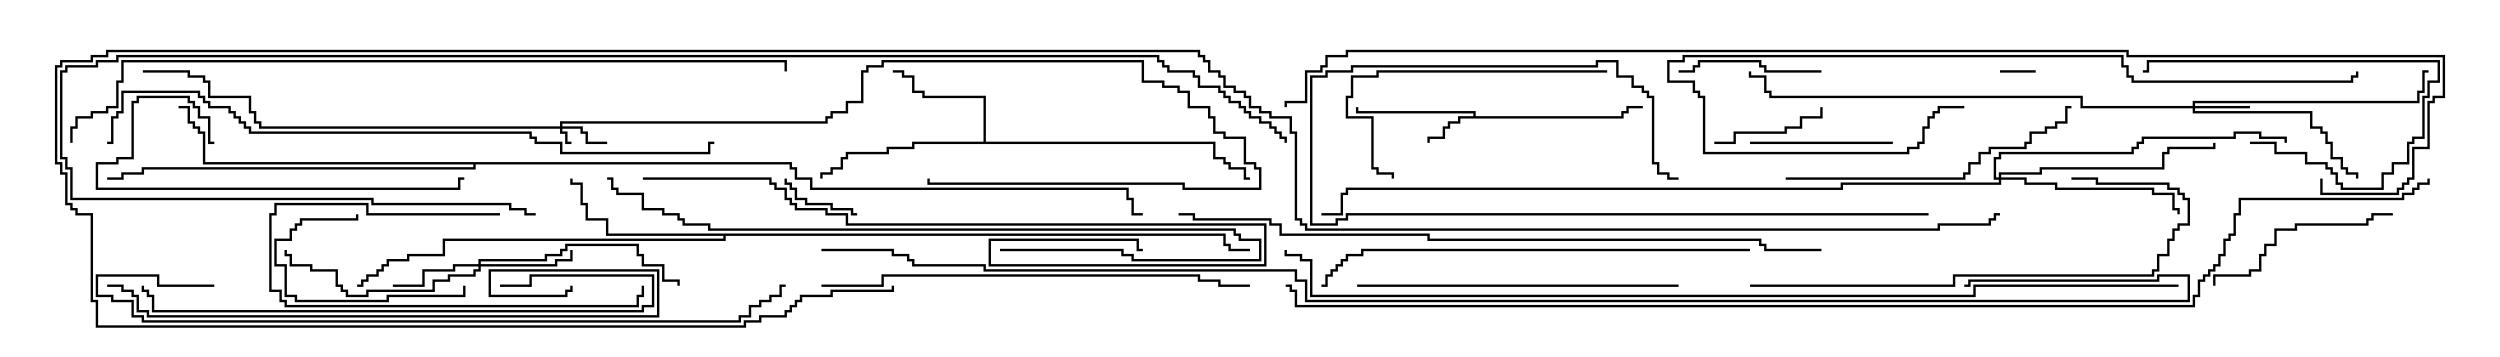 <svg version="1.1" width="105" height="15" xmlns="http://www.w3.org/2000/svg"><path d="M61.879,4.879L61.879,4.764L56.95,4.764L56.95,4.5L57.05,4.5L57.05,4.664L61.979,4.664L61.979,4.879L68.093,4.879L68.093,4.664L68.307,4.664L68.307,4.45L69,4.45L69,4.55L68.407,4.55L68.407,4.764L68.193,4.764L68.193,4.979L61.336,4.979L61.336,5.193L60.907,5.193L60.907,5.407L60.693,5.407L60.693,5.836L60.05,5.836L60.05,6L59.95,6L59.95,5.736L60.593,5.736L60.593,5.307L60.807,5.307L60.807,5.093L61.236,5.093L61.236,4.879z" stroke="none"/><path d="M41.307,5.95L41.307,4.121L38.736,4.121L38.736,3.907L38.307,3.907L38.307,3.264L37.879,3.264L37.879,3.05L37.5,3.05L37.5,2.95L37.979,2.95L37.979,3.164L38.407,3.164L38.407,3.807L38.836,3.807L38.836,4.021L41.407,4.021L41.407,5.95L51.05,5.95L51.05,6.593L51.479,6.593L51.479,6.807L51.693,6.807L51.693,7.021L52.336,7.021L52.336,7.45L52.5,7.45L52.5,7.55L52.236,7.55L52.236,7.121L51.593,7.121L51.593,6.907L51.379,6.907L51.379,6.693L50.95,6.693L50.95,6.05L38.407,6.05L38.407,6.264L37.336,6.264L37.336,6.479L35.621,6.479L35.621,6.693L35.407,6.693L35.407,7.121L34.979,7.121L34.979,7.336L34.55,7.336L34.55,7.5L34.45,7.5L34.45,7.236L34.879,7.236L34.879,7.021L35.307,7.021L35.307,6.593L35.521,6.593L35.521,6.379L37.236,6.379L37.236,6.164L38.307,6.164L38.307,5.95z" stroke="none"/><path d="M51.479,9.807L51.479,10.236L51.693,10.236L51.693,10.45L52.5,10.45L52.5,10.55L51.593,10.55L51.593,10.336L51.379,10.336L51.379,9.907L30.479,9.907L30.479,10.121L18.693,10.121L18.693,10.764L17.193,10.764L17.193,10.979L16.336,10.979L16.336,11.193L16.121,11.193L16.121,11.407L15.907,11.407L15.907,11.621L15.479,11.621L15.479,11.836L15.264,11.836L15.264,12.05L15,12.05L15,11.95L15.164,11.95L15.164,11.736L15.379,11.736L15.379,11.521L15.807,11.521L15.807,11.307L16.021,11.307L16.021,11.093L16.236,11.093L16.236,10.879L17.093,10.879L17.093,10.664L18.593,10.664L18.593,10.021L30.379,10.021L30.379,9.907L25.45,9.907L25.45,9.264L24.593,9.264L24.593,8.621L24.379,8.621L24.379,7.764L23.95,7.764L23.95,7.5L24.05,7.5L24.05,7.664L24.479,7.664L24.479,8.521L24.693,8.521L24.693,9.164L25.55,9.164L25.55,9.807z" stroke="none"/><path d="M33.264,6.807L33.264,7.021L33.479,7.021L33.479,7.45L34.121,7.45L34.121,7.879L47.407,7.879L47.407,8.307L47.621,8.307L47.621,8.95L48,8.95L48,9.05L47.521,9.05L47.521,8.407L47.307,8.407L47.307,7.979L34.021,7.979L34.021,7.55L33.379,7.55L33.379,7.121L33.164,7.121L33.164,6.907L19.979,6.907L19.979,7.121L6.05,7.121L6.05,7.336L5.193,7.336L5.193,7.55L4.5,7.55L4.5,7.45L5.093,7.45L5.093,7.236L5.95,7.236L5.95,7.021L19.879,7.021L19.879,6.907L8.521,6.907L8.521,5.621L8.307,5.621L8.307,5.407L8.093,5.407L8.093,5.193L7.879,5.193L7.879,4.55L7.5,4.55L7.5,4.45L7.979,4.45L7.979,5.093L8.193,5.093L8.193,5.307L8.407,5.307L8.407,5.521L8.621,5.521L8.621,6.807z" stroke="none"/><path d="M23.521,5.307L23.521,5.093L34.664,5.093L34.664,4.879L34.879,4.879L34.879,4.664L35.521,4.664L35.521,4.236L36.164,4.236L36.164,2.95L36.379,2.95L36.379,2.736L37.021,2.736L37.021,2.521L48.05,2.521L48.05,3.379L48.907,3.379L48.907,3.593L49.55,3.593L49.55,3.807L49.979,3.807L49.979,4.45L50.836,4.45L50.836,4.879L51.05,4.879L51.05,5.521L51.479,5.521L51.479,5.736L52.336,5.736L52.336,6.807L52.764,6.807L52.764,7.021L52.979,7.021L52.979,7.979L49.664,7.979L49.664,7.764L38.95,7.764L38.95,7.5L39.05,7.5L39.05,7.664L49.764,7.664L49.764,7.879L52.879,7.879L52.879,7.121L52.664,7.121L52.664,6.907L52.236,6.907L52.236,5.836L51.379,5.836L51.379,5.621L50.95,5.621L50.95,4.979L50.736,4.979L50.736,4.55L49.879,4.55L49.879,3.907L49.45,3.907L49.45,3.693L48.807,3.693L48.807,3.479L47.95,3.479L47.95,2.621L37.121,2.621L37.121,2.836L36.479,2.836L36.479,3.05L36.264,3.05L36.264,4.336L35.621,4.336L35.621,4.764L34.979,4.764L34.979,4.979L34.764,4.979L34.764,5.193L23.621,5.193L23.621,5.307L24.479,5.307L24.479,5.521L24.693,5.521L24.693,5.95L25.5,5.95L25.5,6.05L24.593,6.05L24.593,5.621L24.379,5.621L24.379,5.407L23.621,5.407L23.621,5.521L23.836,5.521L23.836,5.95L24,5.95L24,6.05L23.736,6.05L23.736,5.621L23.521,5.621L23.521,5.407L10.879,5.407L10.879,5.193L10.664,5.193L10.664,4.764L10.45,4.764L10.45,4.121L8.736,4.121L8.736,3.479L8.521,3.479L8.521,3.264L7.879,3.264L7.879,3.05L6,3.05L6,2.95L7.979,2.95L7.979,3.164L8.621,3.164L8.621,3.379L8.836,3.379L8.836,4.021L10.55,4.021L10.55,4.664L10.764,4.664L10.764,5.093L10.979,5.093L10.979,5.307z" stroke="none"/><path d="M92.093,4.45L92.093,4.236L101.521,4.236L101.521,3.807L101.736,3.807L101.736,2.95L102,2.95L102,3.05L101.836,3.05L101.836,3.907L101.621,3.907L101.621,4.336L92.193,4.336L92.193,4.45L94.5,4.45L94.5,4.55L92.193,4.55L92.193,4.664L97.121,4.664L97.121,5.307L97.55,5.307L97.55,5.521L97.764,5.521L97.764,5.95L97.979,5.95L97.979,6.593L98.407,6.593L98.407,7.021L98.621,7.021L98.621,7.236L99.05,7.236L99.05,7.5L98.95,7.5L98.95,7.336L98.521,7.336L98.521,7.121L98.307,7.121L98.307,6.693L97.879,6.693L97.879,6.05L97.664,6.05L97.664,5.621L97.45,5.621L97.45,5.407L97.021,5.407L97.021,4.764L92.093,4.764L92.093,4.55L87.379,4.55L87.379,4.121L74.307,4.121L74.307,3.907L74.093,3.907L74.093,3.264L73.45,3.264L73.45,3L73.55,3L73.55,3.164L74.193,3.164L74.193,3.807L74.407,3.807L74.407,4.021L87.479,4.021L87.479,4.45z" stroke="none"/><path d="M20.093,11.093L20.093,10.879L22.879,10.879L22.879,10.664L23.521,10.664L23.521,10.45L23.736,10.45L23.736,10.236L26.836,10.236L26.836,10.664L27.05,10.664L27.05,11.093L27.907,11.093L27.907,11.736L28.55,11.736L28.55,12L28.45,12L28.45,11.836L27.807,11.836L27.807,11.193L26.95,11.193L26.95,10.764L26.736,10.764L26.736,10.336L23.836,10.336L23.836,10.55L23.621,10.55L23.621,10.764L22.979,10.764L22.979,10.979L20.193,10.979L20.193,11.093L23.307,11.093L23.307,10.879L23.95,10.879L23.95,10.5L24.05,10.5L24.05,10.979L23.407,10.979L23.407,11.193L20.193,11.193L20.193,11.407L19.979,11.407L19.979,11.621L18.907,11.621L18.907,11.836L18.264,11.836L18.264,12.264L15.479,12.264L15.479,12.479L14.521,12.479L14.521,12.264L14.307,12.264L14.307,12.05L14.093,12.05L14.093,11.407L13.021,11.407L13.021,11.193L12.164,11.193L12.164,10.764L11.95,10.764L11.95,10.5L12.05,10.5L12.05,10.664L12.264,10.664L12.264,11.093L13.121,11.093L13.121,11.307L14.193,11.307L14.193,11.95L14.407,11.95L14.407,12.164L14.621,12.164L14.621,12.379L15.379,12.379L15.379,12.164L18.164,12.164L18.164,11.736L18.807,11.736L18.807,11.521L19.879,11.521L19.879,11.307L20.093,11.307L20.093,11.193L19.121,11.193L19.121,11.407L17.836,11.407L17.836,12.05L16.5,12.05L16.5,11.95L17.736,11.95L17.736,11.307L19.021,11.307L19.021,11.093z" stroke="none"/><path d="M83.95,7.45L83.95,7.236L85.664,7.236L85.664,7.021L90.807,7.021L90.807,6.379L91.021,6.379L91.021,6.164L92.95,6.164L92.95,6L93.05,6L93.05,6.264L91.121,6.264L91.121,6.479L90.907,6.479L90.907,7.121L85.764,7.121L85.764,7.336L84.05,7.336L84.05,7.45L85.121,7.45L85.121,7.664L86.407,7.664L86.407,7.879L90.479,7.879L90.479,8.093L91.336,8.093L91.336,8.736L91.55,8.736L91.55,9L91.45,9L91.45,8.836L91.236,8.836L91.236,8.193L90.379,8.193L90.379,7.979L86.307,7.979L86.307,7.764L85.021,7.764L85.021,7.55L84.05,7.55L84.05,7.764L77.407,7.764L77.407,7.979L56.621,7.979L56.621,8.193L56.407,8.193L56.407,9.05L55.5,9.05L55.5,8.95L56.307,8.95L56.307,8.093L56.521,8.093L56.521,7.879L77.307,7.879L77.307,7.664L83.95,7.664L83.95,7.55L83.736,7.55L83.736,6.593L83.95,6.593L83.95,6.379L89.521,6.379L89.521,6.164L89.736,6.164L89.736,5.95L89.95,5.95L89.95,5.736L93.807,5.736L93.807,5.521L94.979,5.521L94.979,5.736L96.05,5.736L96.05,6L95.95,6L95.95,5.836L94.879,5.836L94.879,5.621L93.907,5.621L93.907,5.836L90.05,5.836L90.05,6.05L89.836,6.05L89.836,6.264L89.621,6.264L89.621,6.479L84.05,6.479L84.05,6.693L83.836,6.693L83.836,7.45z" stroke="none"/><path d="M85.5,2.95L85.5,3.05L84,3.05L84,2.95z" stroke="none"/><path d="M36,8.95L36,9.05L35.736,9.05L35.736,8.836L34.879,8.836L34.879,8.621L33.807,8.621L33.807,8.407L33.379,8.407L33.379,7.979L33.164,7.979L33.164,7.764L32.95,7.764L32.95,7.5L33.05,7.5L33.05,7.664L33.264,7.664L33.264,7.879L33.479,7.879L33.479,8.307L33.907,8.307L33.907,8.521L34.979,8.521L34.979,8.736L35.836,8.736L35.836,8.95z" stroke="none"/><path d="M72,6.05L72,5.95L72.807,5.95L72.807,5.521L74.95,5.521L74.95,5.307L75.593,5.307L75.593,4.879L76.45,4.879L76.45,4.5L76.55,4.5L76.55,4.979L75.693,4.979L75.693,5.407L75.05,5.407L75.05,5.621L72.907,5.621L72.907,6.05z" stroke="none"/><path d="M19.45,12L19.55,12L19.55,12.479L16.336,12.479L16.336,12.693L12.379,12.693L12.379,12.479L11.95,12.479L11.95,11.193L11.521,11.193L11.521,10.021L12.164,10.021L12.164,9.593L12.379,9.593L12.379,9.379L12.593,9.379L12.593,9.164L14.95,9.164L14.95,9L15.05,9L15.05,9.264L12.693,9.264L12.693,9.479L12.479,9.479L12.479,9.693L12.264,9.693L12.264,10.121L11.621,10.121L11.621,11.093L12.05,11.093L12.05,12.379L12.479,12.379L12.479,12.593L16.236,12.593L16.236,12.379L19.45,12.379z" stroke="none"/><path d="M94.5,6.05L94.5,5.95L95.621,5.95L95.621,6.379L96.907,6.379L96.907,6.807L97.764,6.807L97.764,7.021L97.979,7.021L97.979,7.236L98.193,7.236L98.193,7.664L98.407,7.664L98.407,7.879L100.021,7.879L100.021,7.236L100.45,7.236L100.45,6.807L101.093,6.807L101.093,5.95L101.307,5.95L101.307,5.736L101.736,5.736L101.736,4.021L101.95,4.021L101.95,3.379L102.379,3.379L102.379,2.621L90.264,2.621L90.264,3.05L90,3.05L90,2.95L90.164,2.95L90.164,2.521L102.479,2.521L102.479,3.479L102.05,3.479L102.05,4.121L101.836,4.121L101.836,5.836L101.407,5.836L101.407,6.05L101.193,6.05L101.193,6.907L100.55,6.907L100.55,7.336L100.121,7.336L100.121,7.979L98.307,7.979L98.307,7.764L98.093,7.764L98.093,7.336L97.879,7.336L97.879,7.121L97.664,7.121L97.664,6.907L96.807,6.907L96.807,6.479L95.521,6.479L95.521,6.05z" stroke="none"/><path d="M76.5,2.95L76.5,3.05L74.093,3.05L74.093,2.836L73.879,2.836L73.879,2.621L71.407,2.621L71.407,2.836L71.193,2.836L71.193,3.05L70.5,3.05L70.5,2.95L71.093,2.95L71.093,2.736L71.307,2.736L71.307,2.521L73.979,2.521L73.979,2.736L74.193,2.736L74.193,2.95z" stroke="none"/><path d="M79.5,5.95L79.5,6.05L73.5,6.05L73.5,5.95z" stroke="none"/><path d="M21,8.95L21,9.05L15.379,9.05L15.379,8.621L11.621,8.621L11.621,9.05L11.407,9.05L11.407,12.164L11.836,12.164L11.836,12.593L12.05,12.593L12.05,12.807L26.736,12.807L26.736,12.379L26.95,12.379L26.95,12L27.05,12L27.05,12.479L26.836,12.479L26.836,12.907L11.95,12.907L11.95,12.693L11.736,12.693L11.736,12.264L11.307,12.264L11.307,8.95L11.521,8.95L11.521,8.521L15.479,8.521L15.479,8.95z" stroke="none"/><path d="M93.05,12L92.95,12L92.95,11.521L94.45,11.521L94.45,11.307L94.879,11.307L94.879,10.664L95.093,10.664L95.093,10.236L95.521,10.236L95.521,9.593L96.379,9.593L96.379,9.379L99.379,9.379L99.379,9.164L99.593,9.164L99.593,8.95L100.5,8.95L100.5,9.05L99.693,9.05L99.693,9.264L99.479,9.264L99.479,9.479L96.479,9.479L96.479,9.693L95.621,9.693L95.621,10.336L95.193,10.336L95.193,10.764L94.979,10.764L94.979,11.407L94.55,11.407L94.55,11.621L93.05,11.621z" stroke="none"/><path d="M67.5,2.95L67.5,3.05L57.907,3.05L57.907,3.264L56.836,3.264L56.836,4.121L56.621,4.121L56.621,4.879L57.693,4.879L57.693,7.021L57.907,7.021L57.907,7.236L58.55,7.236L58.55,7.5L58.45,7.5L58.45,7.336L57.807,7.336L57.807,7.121L57.593,7.121L57.593,4.979L56.521,4.979L56.521,4.021L56.736,4.021L56.736,3.164L57.807,3.164L57.807,2.95z" stroke="none"/><path d="M9,5.95L9,6.05L8.736,6.05L8.736,4.979L8.307,4.979L8.307,4.55L8.093,4.55L8.093,4.336L7.879,4.336L7.879,4.121L5.836,4.121L5.836,4.336L5.621,4.336L5.621,6.693L4.979,6.693L4.979,6.907L4.121,6.907L4.121,7.879L19.236,7.879L19.236,7.45L19.5,7.45L19.5,7.55L19.336,7.55L19.336,7.979L4.021,7.979L4.021,6.807L4.879,6.807L4.879,6.593L5.521,6.593L5.521,4.236L5.736,4.236L5.736,4.021L7.979,4.021L7.979,4.236L8.193,4.236L8.193,4.45L8.407,4.45L8.407,4.879L8.836,4.879L8.836,5.95z" stroke="none"/><path d="M81,8.95L81,9.05L56.621,9.05L56.621,9.264L56.193,9.264L56.193,9.479L55.021,9.479L55.021,3.164L55.664,3.164L55.664,2.95L56.736,2.95L56.736,2.736L67.021,2.736L67.021,2.521L67.979,2.521L67.979,3.164L68.621,3.164L68.621,3.593L69.05,3.593L69.05,3.807L69.264,3.807L69.264,4.021L69.479,4.021L69.479,6.807L69.693,6.807L69.693,7.236L70.121,7.236L70.121,7.45L70.5,7.45L70.5,7.55L70.021,7.55L70.021,7.336L69.593,7.336L69.593,6.907L69.379,6.907L69.379,4.121L69.164,4.121L69.164,3.907L68.95,3.907L68.95,3.693L68.521,3.693L68.521,3.264L67.879,3.264L67.879,2.621L67.121,2.621L67.121,2.836L56.836,2.836L56.836,3.05L55.764,3.05L55.764,3.264L55.121,3.264L55.121,9.379L56.093,9.379L56.093,9.164L56.521,9.164L56.521,8.95z" stroke="none"/><path d="M75,7.55L75,7.45L82.45,7.45L82.45,7.236L82.664,7.236L82.664,6.807L83.093,6.807L83.093,6.379L83.521,6.379L83.521,6.164L85.021,6.164L85.021,5.95L85.236,5.95L85.236,5.521L85.879,5.521L85.879,5.307L86.307,5.307L86.307,5.093L86.736,5.093L86.736,4.45L87,4.45L87,4.55L86.836,4.55L86.836,5.193L86.407,5.193L86.407,5.407L85.979,5.407L85.979,5.621L85.336,5.621L85.336,6.05L85.121,6.05L85.121,6.264L83.621,6.264L83.621,6.479L83.193,6.479L83.193,6.907L82.764,6.907L82.764,7.336L82.55,7.336L82.55,7.55z" stroke="none"/><path d="M57,12.05L57,11.95L70.5,11.95L70.5,12.05z" stroke="none"/><path d="M73.5,12.05L73.5,11.95L82.021,11.95L82.021,11.521L90.379,11.521L90.379,11.307L90.593,11.307L90.593,10.664L91.021,10.664L91.021,10.021L91.236,10.021L91.236,9.593L91.45,9.593L91.45,9.379L91.879,9.379L91.879,8.407L91.664,8.407L91.664,8.193L91.45,8.193L91.45,7.979L91.021,7.979L91.021,7.764L88.021,7.764L88.021,7.55L87,7.55L87,7.45L88.121,7.45L88.121,7.664L91.121,7.664L91.121,7.879L91.55,7.879L91.55,8.093L91.764,8.093L91.764,8.307L91.979,8.307L91.979,9.479L91.55,9.479L91.55,9.693L91.336,9.693L91.336,10.121L91.121,10.121L91.121,10.764L90.693,10.764L90.693,11.407L90.479,11.407L90.479,11.621L82.121,11.621L82.121,12.05z" stroke="none"/><path d="M21,12.05L21,11.95L22.236,11.95L22.236,11.521L27.479,11.521L27.479,12.907L27.05,12.907L27.05,13.121L6.379,13.121L6.379,12.479L6.164,12.479L6.164,12.264L5.95,12.264L5.95,12L6.05,12L6.05,12.164L6.264,12.164L6.264,12.379L6.479,12.379L6.479,13.021L26.95,13.021L26.95,12.807L27.379,12.807L27.379,11.621L22.336,11.621L22.336,12.05z" stroke="none"/><path d="M82.5,4.45L82.5,4.55L81.479,4.55L81.479,4.764L81.264,4.764L81.264,4.979L81.05,4.979L81.05,5.407L80.836,5.407L80.836,6.05L80.621,6.05L80.621,6.264L80.193,6.264L80.193,6.479L71.521,6.479L71.521,4.121L71.307,4.121L71.307,3.907L71.093,3.907L71.093,3.479L70.021,3.479L70.021,2.521L70.664,2.521L70.664,2.307L89.193,2.307L89.193,2.736L89.407,2.736L89.407,3.164L89.621,3.164L89.621,3.379L98.736,3.379L98.736,3.164L98.95,3.164L98.95,3L99.05,3L99.05,3.264L98.836,3.264L98.836,3.479L89.521,3.479L89.521,3.264L89.307,3.264L89.307,2.836L89.093,2.836L89.093,2.407L70.764,2.407L70.764,2.621L70.121,2.621L70.121,3.379L71.193,3.379L71.193,3.807L71.407,3.807L71.407,4.021L71.621,4.021L71.621,6.379L80.093,6.379L80.093,6.164L80.521,6.164L80.521,5.95L80.736,5.95L80.736,5.307L80.95,5.307L80.95,4.879L81.164,4.879L81.164,4.664L81.379,4.664L81.379,4.45z" stroke="none"/><path d="M42,10.55L42,10.45L47.193,10.45L47.193,10.664L47.621,10.664L47.621,10.879L52.879,10.879L52.879,10.121L52.021,10.121L52.021,9.907L51.807,9.907L51.807,9.693L29.736,9.693L29.736,9.479L28.664,9.479L28.664,9.264L28.45,9.264L28.45,9.05L27.807,9.05L27.807,8.836L26.95,8.836L26.95,8.193L25.879,8.193L25.879,7.979L25.664,7.979L25.664,7.55L25.5,7.55L25.5,7.45L25.764,7.45L25.764,7.879L25.979,7.879L25.979,8.093L27.05,8.093L27.05,8.736L27.907,8.736L27.907,8.95L28.55,8.95L28.55,9.164L28.764,9.164L28.764,9.379L29.836,9.379L29.836,9.593L51.907,9.593L51.907,9.807L52.121,9.807L52.121,10.021L52.979,10.021L52.979,10.979L47.521,10.979L47.521,10.764L47.093,10.764L47.093,10.55z" stroke="none"/><path d="M34.5,12.05L34.5,11.95L37.021,11.95L37.021,11.521L50.407,11.521L50.407,11.736L51.264,11.736L51.264,11.95L52.5,11.95L52.5,12.05L51.164,12.05L51.164,11.836L50.307,11.836L50.307,11.621L37.121,11.621L37.121,12.05z" stroke="none"/><path d="M73.5,10.45L73.5,10.55L57.264,10.55L57.264,10.764L56.621,10.764L56.621,10.979L56.407,10.979L56.407,11.193L56.193,11.193L56.193,11.407L55.979,11.407L55.979,11.621L55.764,11.621L55.764,12.05L55.5,12.05L55.5,11.95L55.664,11.95L55.664,11.521L55.879,11.521L55.879,11.307L56.093,11.307L56.093,11.093L56.307,11.093L56.307,10.879L56.521,10.879L56.521,10.664L57.164,10.664L57.164,10.45z" stroke="none"/><path d="M4.5,12.05L4.5,11.95L5.193,11.95L5.193,12.164L5.621,12.164L5.621,12.379L5.836,12.379L5.836,13.021L6.264,13.021L6.264,13.236L27.593,13.236L27.593,11.407L20.621,11.407L20.621,12.379L23.736,12.379L23.736,12.164L23.95,12.164L23.95,12L24.05,12L24.05,12.264L23.836,12.264L23.836,12.479L20.521,12.479L20.521,11.307L27.693,11.307L27.693,13.336L6.164,13.336L6.164,13.121L5.736,13.121L5.736,12.479L5.521,12.479L5.521,12.264L5.093,12.264L5.093,12.05z" stroke="none"/><path d="M27,7.55L27,7.45L32.407,7.45L32.407,7.664L32.621,7.664L32.621,7.879L33.05,7.879L33.05,8.307L33.264,8.307L33.264,8.521L33.479,8.521L33.479,8.736L34.764,8.736L34.764,8.95L35.621,8.95L35.621,9.379L53.193,9.379L53.193,11.193L41.521,11.193L41.521,10.021L47.836,10.021L47.836,10.45L48,10.45L48,10.55L47.736,10.55L47.736,10.121L41.621,10.121L41.621,11.093L53.093,11.093L53.093,9.479L35.521,9.479L35.521,9.05L34.664,9.05L34.664,8.836L33.379,8.836L33.379,8.621L33.164,8.621L33.164,8.407L32.95,8.407L32.95,7.979L32.521,7.979L32.521,7.764L32.307,7.764L32.307,7.55z" stroke="none"/><path d="M9,11.95L9,12.05L6.593,12.05L6.593,11.621L4.121,11.621L4.121,12.379L4.764,12.379L4.764,12.593L5.621,12.593L5.621,13.236L6.05,13.236L6.05,13.45L31.021,13.45L31.021,13.236L31.45,13.236L31.45,12.807L31.879,12.807L31.879,12.593L32.307,12.593L32.307,12.379L32.736,12.379L32.736,11.95L33,11.95L33,12.05L32.836,12.05L32.836,12.479L32.407,12.479L32.407,12.693L31.979,12.693L31.979,12.907L31.55,12.907L31.55,13.336L31.121,13.336L31.121,13.55L5.95,13.55L5.95,13.336L5.521,13.336L5.521,12.693L4.664,12.693L4.664,12.479L4.021,12.479L4.021,11.521L6.693,11.521L6.693,11.95z" stroke="none"/><path d="M4.5,6.05L4.5,5.95L4.664,5.95L4.664,4.879L4.879,4.879L4.879,4.664L5.093,4.664L5.093,3.807L8.407,3.807L8.407,4.021L8.621,4.021L8.621,4.236L8.836,4.236L8.836,4.45L9.693,4.45L9.693,4.664L9.907,4.664L9.907,4.879L10.121,4.879L10.121,5.093L10.336,5.093L10.336,5.307L10.55,5.307L10.55,5.521L22.336,5.521L22.336,5.736L22.55,5.736L22.55,5.95L23.621,5.95L23.621,6.379L29.736,6.379L29.736,5.95L30,5.95L30,6.05L29.836,6.05L29.836,6.479L23.521,6.479L23.521,6.05L22.45,6.05L22.45,5.836L22.236,5.836L22.236,5.621L10.45,5.621L10.45,5.407L10.236,5.407L10.236,5.193L10.021,5.193L10.021,4.979L9.807,4.979L9.807,4.764L9.593,4.764L9.593,4.55L8.736,4.55L8.736,4.336L8.521,4.336L8.521,4.121L8.307,4.121L8.307,3.907L5.193,3.907L5.193,4.764L4.979,4.764L4.979,4.979L4.764,4.979L4.764,6.05z" stroke="none"/><path d="M76.5,10.45L76.5,10.55L74.093,10.55L74.093,10.336L73.879,10.336L73.879,10.121L59.95,10.121L59.95,9.907L53.736,9.907L53.736,9.479L53.307,9.479L53.307,9.264L50.093,9.264L50.093,9.05L49.5,9.05L49.5,8.95L50.193,8.95L50.193,9.164L53.407,9.164L53.407,9.379L53.836,9.379L53.836,9.807L60.05,9.807L60.05,10.021L73.979,10.021L73.979,10.236L74.193,10.236L74.193,10.45z" stroke="none"/><path d="M3.05,6L2.95,6L2.95,5.307L3.164,5.307L3.164,4.879L3.807,4.879L3.807,4.664L4.45,4.664L4.45,4.45L4.879,4.45L4.879,3.379L5.093,3.379L5.093,2.521L33.05,2.521L33.05,3L32.95,3L32.95,2.621L5.193,2.621L5.193,3.479L4.979,3.479L4.979,4.55L4.55,4.55L4.55,4.764L3.907,4.764L3.907,4.979L3.264,4.979L3.264,5.407L3.05,5.407z" stroke="none"/><path d="M22.5,8.95L22.5,9.05L22.021,9.05L22.021,8.836L21.379,8.836L21.379,8.621L15.593,8.621L15.593,8.407L2.95,8.407L2.95,7.121L2.736,7.121L2.736,6.693L2.521,6.693L2.521,2.95L2.736,2.95L2.736,2.736L4.021,2.736L4.021,2.521L4.879,2.521L4.879,2.307L48.693,2.307L48.693,2.521L48.907,2.521L48.907,2.736L49.121,2.736L49.121,2.95L50.193,2.95L50.193,3.164L50.407,3.164L50.407,3.593L51.264,3.593L51.264,3.807L51.479,3.807L51.479,4.021L51.693,4.021L51.693,4.236L52.121,4.236L52.121,4.45L52.336,4.45L52.336,4.664L52.55,4.664L52.55,4.879L52.979,4.879L52.979,5.093L53.407,5.093L53.407,5.307L53.621,5.307L53.621,5.521L53.836,5.521L53.836,5.736L54.05,5.736L54.05,6L53.95,6L53.95,5.836L53.736,5.836L53.736,5.621L53.521,5.621L53.521,5.407L53.307,5.407L53.307,5.193L52.879,5.193L52.879,4.979L52.45,4.979L52.45,4.764L52.236,4.764L52.236,4.55L52.021,4.55L52.021,4.336L51.593,4.336L51.593,4.121L51.379,4.121L51.379,3.907L51.164,3.907L51.164,3.693L50.307,3.693L50.307,3.264L50.093,3.264L50.093,3.05L49.021,3.05L49.021,2.836L48.807,2.836L48.807,2.621L48.593,2.621L48.593,2.407L4.979,2.407L4.979,2.621L4.121,2.621L4.121,2.836L2.836,2.836L2.836,3.05L2.621,3.05L2.621,6.593L2.836,6.593L2.836,7.021L3.05,7.021L3.05,8.307L15.693,8.307L15.693,8.521L21.479,8.521L21.479,8.736L22.121,8.736L22.121,8.95z" stroke="none"/><path d="M91.5,11.95L91.5,12.05L82.979,12.05L82.979,12.479L55.021,12.479L55.021,10.979L54.593,10.979L54.593,10.764L53.95,10.764L53.95,10.5L54.05,10.5L54.05,10.664L54.693,10.664L54.693,10.879L55.121,10.879L55.121,12.379L82.879,12.379L82.879,11.95z" stroke="none"/><path d="M97.45,7.5L97.55,7.5L97.55,8.093L100.664,8.093L100.664,7.879L100.879,7.879L100.879,7.664L101.093,7.664L101.093,7.45L101.307,7.45L101.307,6.164L101.95,6.164L101.95,4.236L102.164,4.236L102.164,4.021L102.593,4.021L102.593,2.407L89.307,2.407L89.307,2.193L56.621,2.193L56.621,2.407L55.764,2.407L55.764,2.836L55.55,2.836L55.55,3.05L54.907,3.05L54.907,4.336L54.05,4.336L54.05,4.5L53.95,4.5L53.95,4.236L54.807,4.236L54.807,2.95L55.45,2.95L55.45,2.736L55.664,2.736L55.664,2.307L56.521,2.307L56.521,2.093L89.407,2.093L89.407,2.307L102.693,2.307L102.693,4.121L102.264,4.121L102.264,4.336L102.05,4.336L102.05,6.264L101.407,6.264L101.407,7.55L101.193,7.55L101.193,7.764L100.979,7.764L100.979,7.979L100.764,7.979L100.764,8.193L97.45,8.193z" stroke="none"/><path d="M37.45,12L37.55,12L37.55,12.264L34.979,12.264L34.979,12.479L33.693,12.479L33.693,12.693L33.479,12.693L33.479,12.907L33.264,12.907L33.264,13.121L33.05,13.121L33.05,13.336L31.979,13.336L31.979,13.55L31.336,13.55L31.336,13.764L4.021,13.764L4.021,12.693L3.807,12.693L3.807,9.05L3.164,9.05L3.164,8.836L2.95,8.836L2.95,8.621L2.736,8.621L2.736,7.336L2.521,7.336L2.521,6.907L2.307,6.907L2.307,2.736L2.521,2.736L2.521,2.521L3.807,2.521L3.807,2.307L4.45,2.307L4.45,2.093L50.407,2.093L50.407,2.307L50.621,2.307L50.621,2.521L50.836,2.521L50.836,2.95L51.264,2.95L51.264,3.164L51.479,3.164L51.479,3.593L51.907,3.593L51.907,3.807L52.336,3.807L52.336,4.021L52.55,4.021L52.55,4.45L52.979,4.45L52.979,4.664L53.407,4.664L53.407,4.879L54.264,4.879L54.264,5.521L54.479,5.521L54.479,9.164L54.693,9.164L54.693,9.379L54.907,9.379L54.907,9.593L81.379,9.593L81.379,9.379L83.521,9.379L83.521,9.164L83.736,9.164L83.736,8.95L84,8.95L84,9.05L83.836,9.05L83.836,9.264L83.621,9.264L83.621,9.479L81.479,9.479L81.479,9.693L54.807,9.693L54.807,9.479L54.593,9.479L54.593,9.264L54.379,9.264L54.379,5.621L54.164,5.621L54.164,4.979L53.307,4.979L53.307,4.764L52.879,4.764L52.879,4.55L52.45,4.55L52.45,4.121L52.236,4.121L52.236,3.907L51.807,3.907L51.807,3.693L51.379,3.693L51.379,3.264L51.164,3.264L51.164,3.05L50.736,3.05L50.736,2.621L50.521,2.621L50.521,2.407L50.307,2.407L50.307,2.193L4.55,2.193L4.55,2.407L3.907,2.407L3.907,2.621L2.621,2.621L2.621,2.836L2.407,2.836L2.407,6.807L2.621,6.807L2.621,7.236L2.836,7.236L2.836,8.521L3.05,8.521L3.05,8.736L3.264,8.736L3.264,8.95L3.907,8.95L3.907,12.593L4.121,12.593L4.121,13.664L31.236,13.664L31.236,13.45L31.879,13.45L31.879,13.236L32.95,13.236L32.95,13.021L33.164,13.021L33.164,12.807L33.379,12.807L33.379,12.593L33.593,12.593L33.593,12.379L34.879,12.379L34.879,12.164L37.45,12.164z" stroke="none"/><path d="M34.5,10.55L34.5,10.45L37.55,10.45L37.55,10.664L38.193,10.664L38.193,10.879L38.407,10.879L38.407,11.093L41.407,11.093L41.407,11.307L54.479,11.307L54.479,11.736L54.907,11.736L54.907,12.593L91.879,12.593L91.879,11.621L90.693,11.621L90.693,11.836L82.764,11.836L82.764,12.05L82.5,12.05L82.5,11.95L82.664,11.95L82.664,11.736L90.593,11.736L90.593,11.521L91.979,11.521L91.979,12.693L54.807,12.693L54.807,11.836L54.379,11.836L54.379,11.407L41.307,11.407L41.307,11.193L38.307,11.193L38.307,10.979L38.093,10.979L38.093,10.764L37.45,10.764L37.45,10.55z" stroke="none"/><path d="M101.95,7.5L102.05,7.5L102.05,7.764L101.621,7.764L101.621,7.979L101.407,7.979L101.407,8.193L100.979,8.193L100.979,8.407L94.121,8.407L94.121,9.05L93.907,9.05L93.907,9.907L93.693,9.907L93.693,10.121L93.479,10.121L93.479,10.764L93.264,10.764L93.264,11.193L93.05,11.193L93.05,11.407L92.836,11.407L92.836,11.621L92.621,11.621L92.621,11.836L92.407,11.836L92.407,12.479L92.193,12.479L92.193,12.907L54.379,12.907L54.379,12.264L54.164,12.264L54.164,12.05L54,12.05L54,11.95L54.264,11.95L54.264,12.164L54.479,12.164L54.479,12.807L92.093,12.807L92.093,12.379L92.307,12.379L92.307,11.736L92.521,11.736L92.521,11.521L92.736,11.521L92.736,11.307L92.95,11.307L92.95,11.093L93.164,11.093L93.164,10.664L93.379,10.664L93.379,10.021L93.593,10.021L93.593,9.807L93.807,9.807L93.807,8.95L94.021,8.95L94.021,8.307L100.879,8.307L100.879,8.093L101.307,8.093L101.307,7.879L101.521,7.879L101.521,7.664L101.95,7.664z" stroke="none"/></svg>
